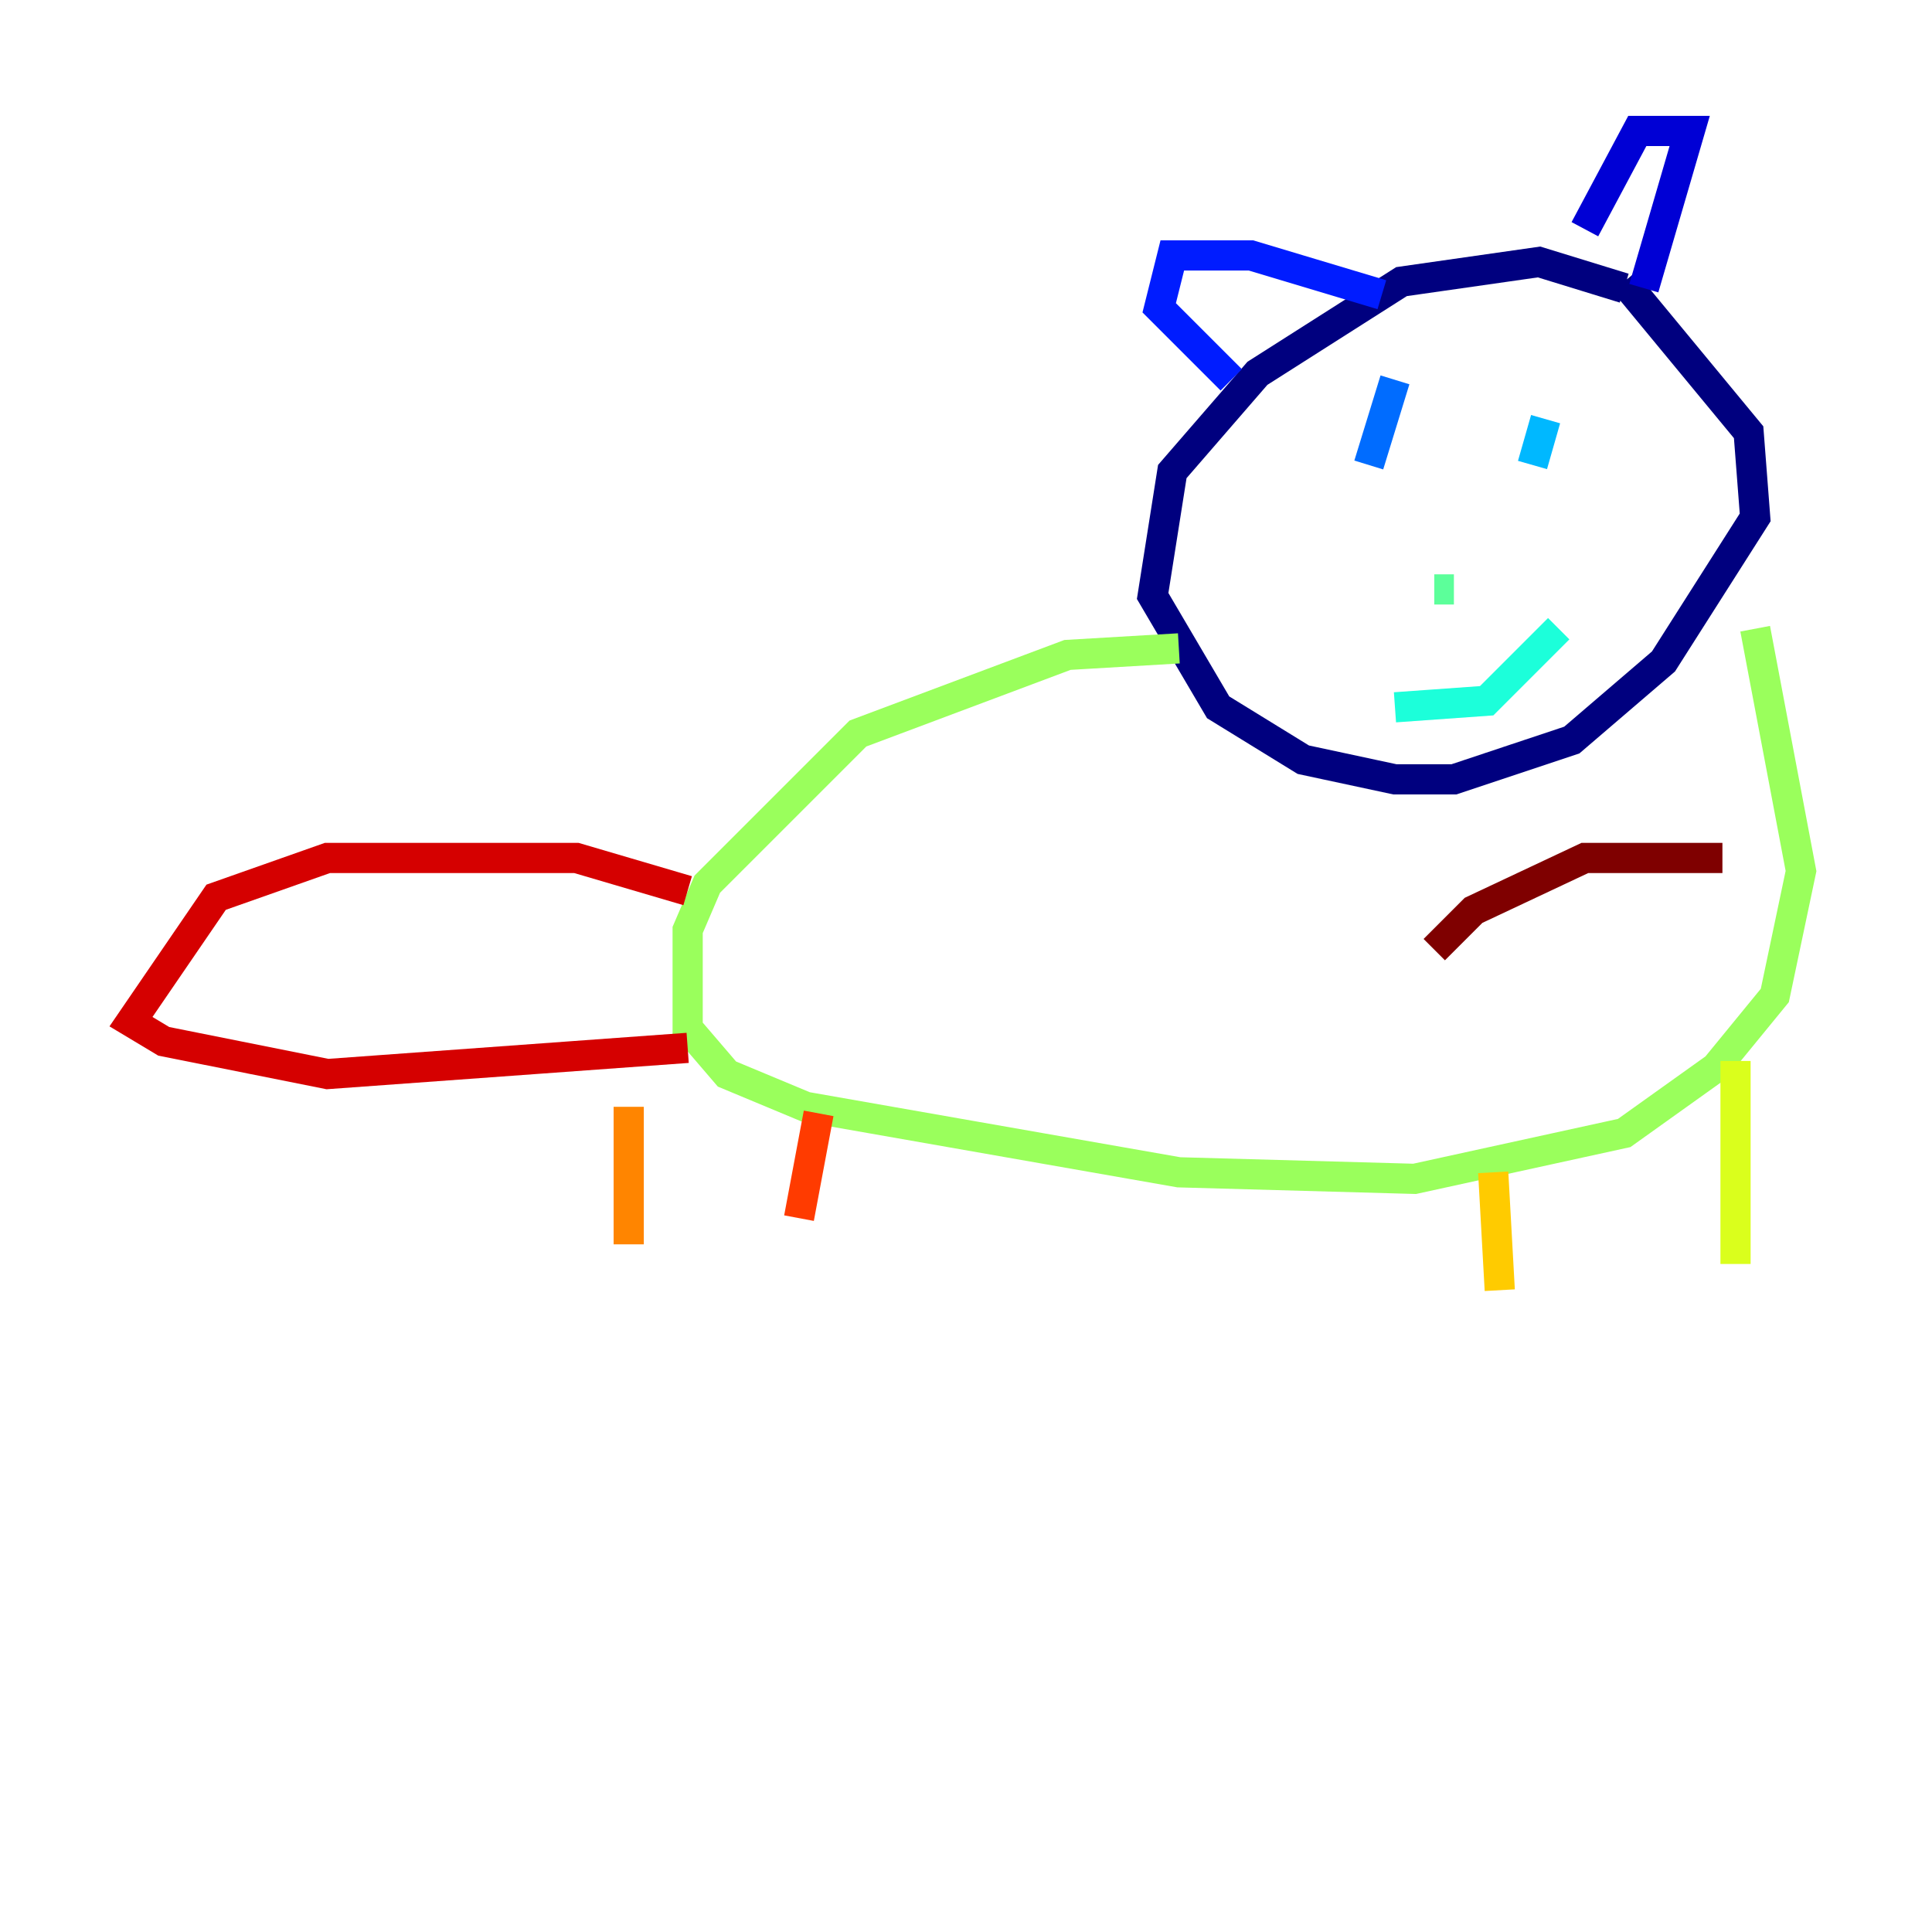 <?xml version="1.0" encoding="utf-8" ?>
<svg baseProfile="tiny" height="128" version="1.2" viewBox="0,0,128,128" width="128" xmlns="http://www.w3.org/2000/svg" xmlns:ev="http://www.w3.org/2001/xml-events" xmlns:xlink="http://www.w3.org/1999/xlink"><defs /><polyline fill="none" points="107.607,19.091 101.966,17.356 92.854,18.658 83.308,24.732 77.668,31.241 76.366,39.485 80.705,46.861 86.346,50.332 92.42,51.634 96.325,51.634 104.136,49.031 110.21,43.824 116.285,34.278 115.851,28.637 107.607,18.658" stroke="#00007f" stroke-width="2" /><polyline fill="none" points="108.909,19.091 111.946,8.678 108.475,8.678 105.003,15.186" stroke="#0000d5" stroke-width="2" /><polyline fill="none" points="91.552,19.525 82.875,16.922 77.668,16.922 76.8,20.393 81.573,25.166" stroke="#001cff" stroke-width="2" /><polyline fill="none" points="92.42,25.166 90.685,30.807" stroke="#006cff" stroke-width="2" /><polyline fill="none" points="102.4,27.77 101.532,30.807" stroke="#00b8ff" stroke-width="2" /><polyline fill="none" points="103.268,41.654 98.495,46.427 92.42,46.861" stroke="#1cffda" stroke-width="2" /><polyline fill="none" points="95.024,39.051 96.325,39.051" stroke="#5cff9a" stroke-width="2" /><polyline fill="none" points="116.285,41.654 119.322,57.709 117.586,65.953 113.681,70.725 107.607,75.064 93.722,78.102 78.102,77.668 53.37,73.329 48.163,71.159 45.559,68.122 45.559,61.614 46.861,58.576 56.841,48.597 70.725,43.39 78.102,42.956" stroke="#9aff5c" stroke-width="2" /><polyline fill="none" points="114.983,70.291 114.983,83.742" stroke="#daff1c" stroke-width="2" /><polyline fill="none" points="98.929,77.668 99.363,85.478" stroke="#ffcb00" stroke-width="2" /><polyline fill="none" points="41.654,73.329 41.654,82.441" stroke="#ff8500" stroke-width="2" /><polyline fill="none" points="54.237,73.763 52.936,80.705" stroke="#ff3b00" stroke-width="2" /><polyline fill="none" points="45.559,59.01 38.183,56.841 21.695,56.841 14.319,59.444 8.678,67.688 10.848,68.99 21.695,71.159 45.559,69.424" stroke="#d50000" stroke-width="2" /><polyline fill="none" points="114.115,56.841 105.003,56.841 97.627,60.312 95.024,62.915" stroke="#7f0000" stroke-width="2" /></svg>